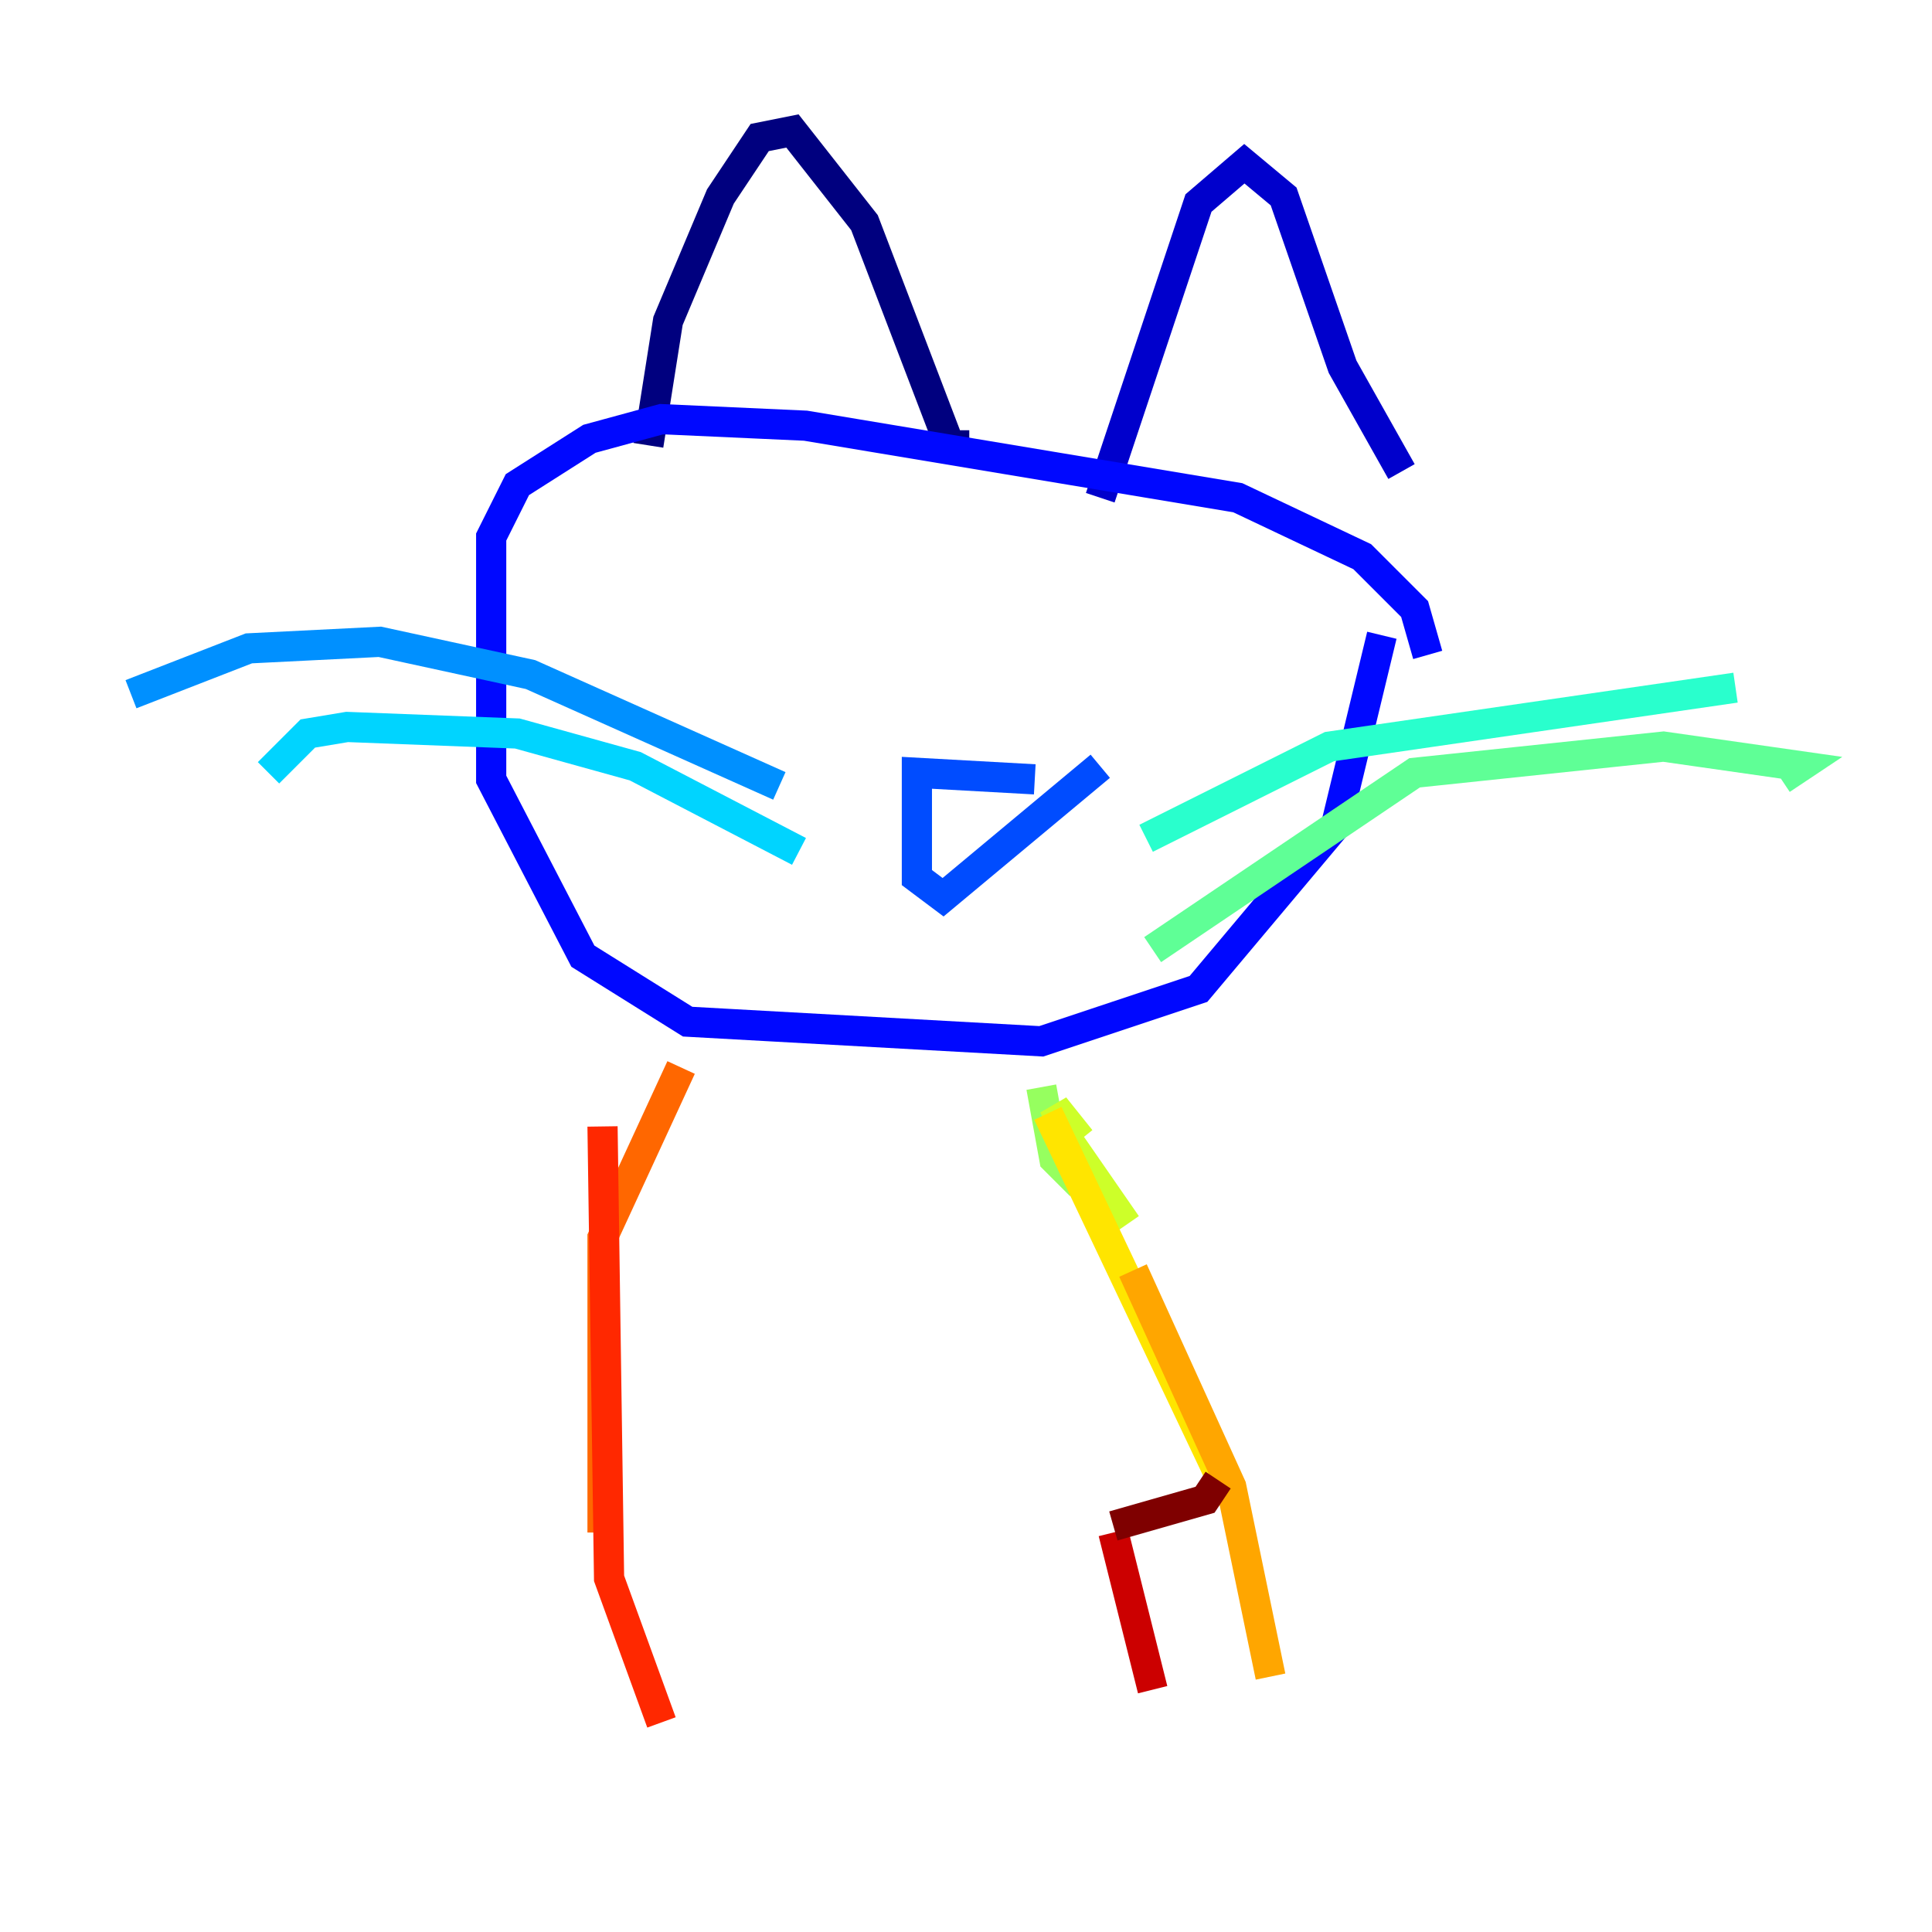 <?xml version="1.0" encoding="utf-8" ?>
<svg baseProfile="tiny" height="128" version="1.2" viewBox="0,0,128,128" width="128" xmlns="http://www.w3.org/2000/svg" xmlns:ev="http://www.w3.org/2001/xml-events" xmlns:xlink="http://www.w3.org/1999/xlink"><defs /><polyline fill="none" points="42.956,29.505 44.258,21.261 47.729,13.017 50.332,9.112 52.502,8.678 57.275,14.752 62.915,29.505 64.217,29.505" stroke="#00007f" stroke-width="2" /><polyline fill="none" points="72.895,32.976 79.403,13.451 82.441,10.848 85.044,13.017 88.949,24.298 92.854,31.241" stroke="#0000cc" stroke-width="2" /><polyline fill="none" points="94.59,43.39 93.722,40.352 90.251,36.881 82.007,32.976 53.37,28.203 43.824,27.77 39.051,29.071 34.278,32.108 32.542,35.58 32.542,51.634 38.617,63.349 45.559,67.688 68.99,68.99 79.403,65.519 88.515,54.671 91.552,42.088" stroke="#0008ff" stroke-width="2" /><polyline fill="none" points="68.556,51.634 60.746,51.2 60.746,58.142 62.481,59.444 72.895,50.766" stroke="#004cff" stroke-width="2" /><polyline fill="none" points="51.634,52.068 35.146,44.691 25.166,42.522 16.488,42.956 8.678,45.993" stroke="#0090ff" stroke-width="2" /><polyline fill="none" points="52.936,56.407 42.088,50.766 34.278,48.597 22.997,48.163 20.393,48.597 17.79,51.2" stroke="#00d4ff" stroke-width="2" /><polyline fill="none" points="75.932,55.539 88.081,49.464 114.983,45.559" stroke="#29ffcd" stroke-width="2" /><polyline fill="none" points="76.366,62.915 93.722,51.2 110.21,49.464 119.322,50.766 118.02,51.634" stroke="#5fff96" stroke-width="2" /><polyline fill="none" points="68.99,72.027 69.858,76.8 71.593,78.536" stroke="#96ff5f" stroke-width="2" /><polyline fill="none" points="71.593,75.498 69.858,73.329 70.725,75.498 74.63,81.139" stroke="#cdff29" stroke-width="2" /><polyline fill="none" points="69.424,73.763 81.573,99.363" stroke="#ffe500" stroke-width="2" /><polyline fill="none" points="75.064,84.176 81.573,98.495 84.176,111.078" stroke="#ffa600" stroke-width="2" /><polyline fill="none" points="45.125,70.725 39.919,82.007 39.919,101.532" stroke="#ff6700" stroke-width="2" /><polyline fill="none" points="39.919,74.63 40.352,104.57 43.824,114.115" stroke="#ff2800" stroke-width="2" /><polyline fill="none" points="73.763,101.532 76.366,111.946" stroke="#cc0000" stroke-width="2" /><polyline fill="none" points="73.763,101.098 79.837,99.363 80.705,98.061" stroke="#7f0000" stroke-width="2" /></svg>